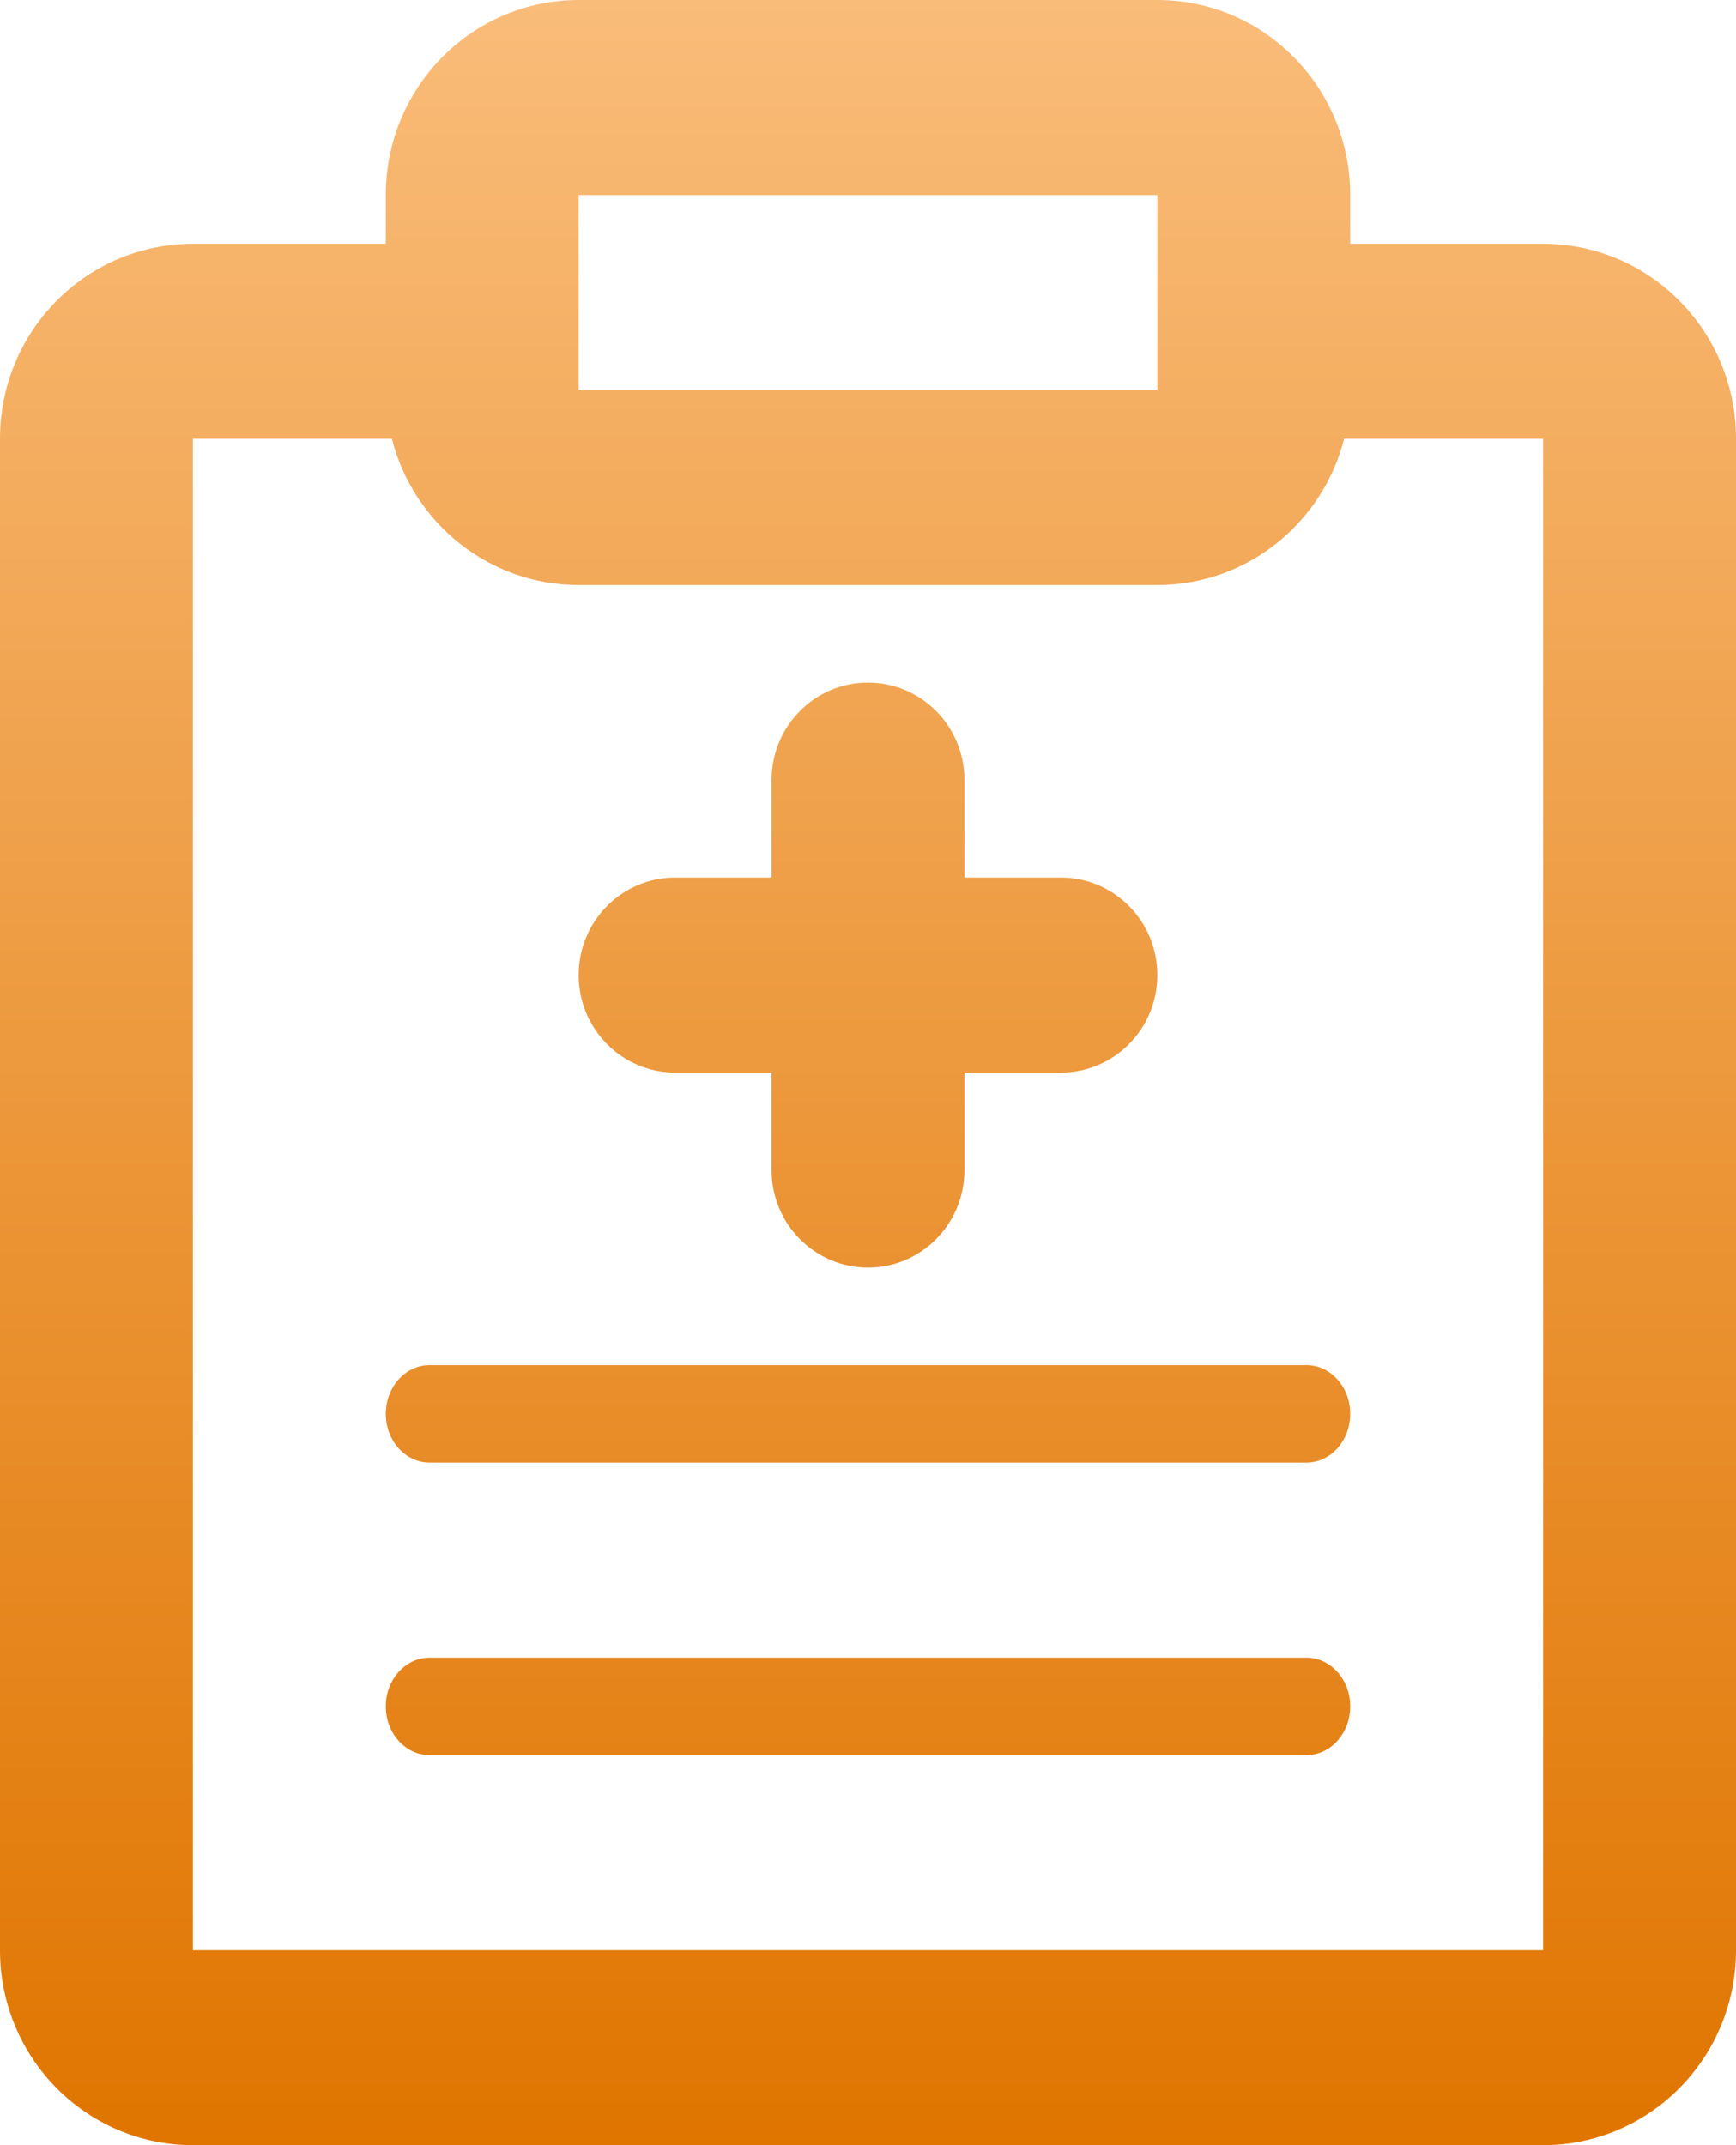 <svg width="34" height="42" viewBox="0 0 34 42" fill="none" xmlns="http://www.w3.org/2000/svg">
<path d="M7.556 27.682C7.556 28.209 7.94 28.636 8.414 28.636H25.586C26.06 28.636 26.444 28.209 26.444 27.682C26.444 27.155 26.06 26.727 25.586 26.727H8.414C7.94 26.727 7.556 27.155 7.556 27.682Z" fill="url(#paint0_linear)"/>
<path d="M18.889 15.273C18.889 14.218 18.043 13.364 17 13.364C15.957 13.364 15.111 14.218 15.111 15.273V17.182H13.222C12.179 17.182 11.333 18.037 11.333 19.091C11.333 20.145 12.179 21 13.222 21H15.111V22.909C15.111 23.963 15.957 24.818 17 24.818C18.043 24.818 18.889 23.963 18.889 22.909V21H20.778C21.821 21 22.667 20.145 22.667 19.091C22.667 18.037 21.821 17.182 20.778 17.182H18.889V15.273Z" fill="url(#paint1_linear)"/>
<path d="M8.414 32.455H25.586C26.06 32.455 26.444 32.882 26.444 33.409C26.444 33.936 26.06 34.364 25.586 34.364H8.414C7.94 34.364 7.556 33.936 7.556 33.409C7.556 32.882 7.94 32.455 8.414 32.455Z" fill="url(#paint2_linear)"/>
<path fill-rule="evenodd" clip-rule="evenodd" d="M7.556 3.818C7.556 1.709 9.247 0 11.333 0H22.667C24.753 0 26.444 1.709 26.444 3.818V4.773H30.222C32.309 4.773 34 6.482 34 8.591V38.182C34 40.291 32.309 42 30.222 42H3.778C1.691 42 0 40.291 0 38.182V8.591C0 6.482 1.691 4.773 3.778 4.773H7.556V3.818ZM7.675 8.591H3.778V38.182H30.222V8.591H26.325C25.906 10.238 24.427 11.454 22.667 11.454H11.333C9.573 11.454 8.094 10.238 7.675 8.591ZM22.667 3.818H11.333V7.636H22.667V3.818Z" fill="url(#paint3_linear)"/>
<defs>
<linearGradient id="paint0_linear" x1="17" y1="0" x2="17" y2="42" gradientUnits="userSpaceOnUse">
<stop stop-color="#F9BC79"/>
<stop offset="1" stop-color="#E07500"/>
</linearGradient>
<linearGradient id="paint1_linear" x1="17" y1="0" x2="17" y2="42" gradientUnits="userSpaceOnUse">
<stop stop-color="#F9BC79"/>
<stop offset="1" stop-color="#E07500"/>
</linearGradient>
<linearGradient id="paint2_linear" x1="17" y1="0" x2="17" y2="42" gradientUnits="userSpaceOnUse">
<stop stop-color="#F9BC79"/>
<stop offset="1" stop-color="#E07500"/>
</linearGradient>
<linearGradient id="paint3_linear" x1="17" y1="0" x2="17" y2="42" gradientUnits="userSpaceOnUse">
<stop stop-color="#F9BC79"/>
<stop offset="1" stop-color="#E07500"/>
</linearGradient>
</defs>
</svg>
